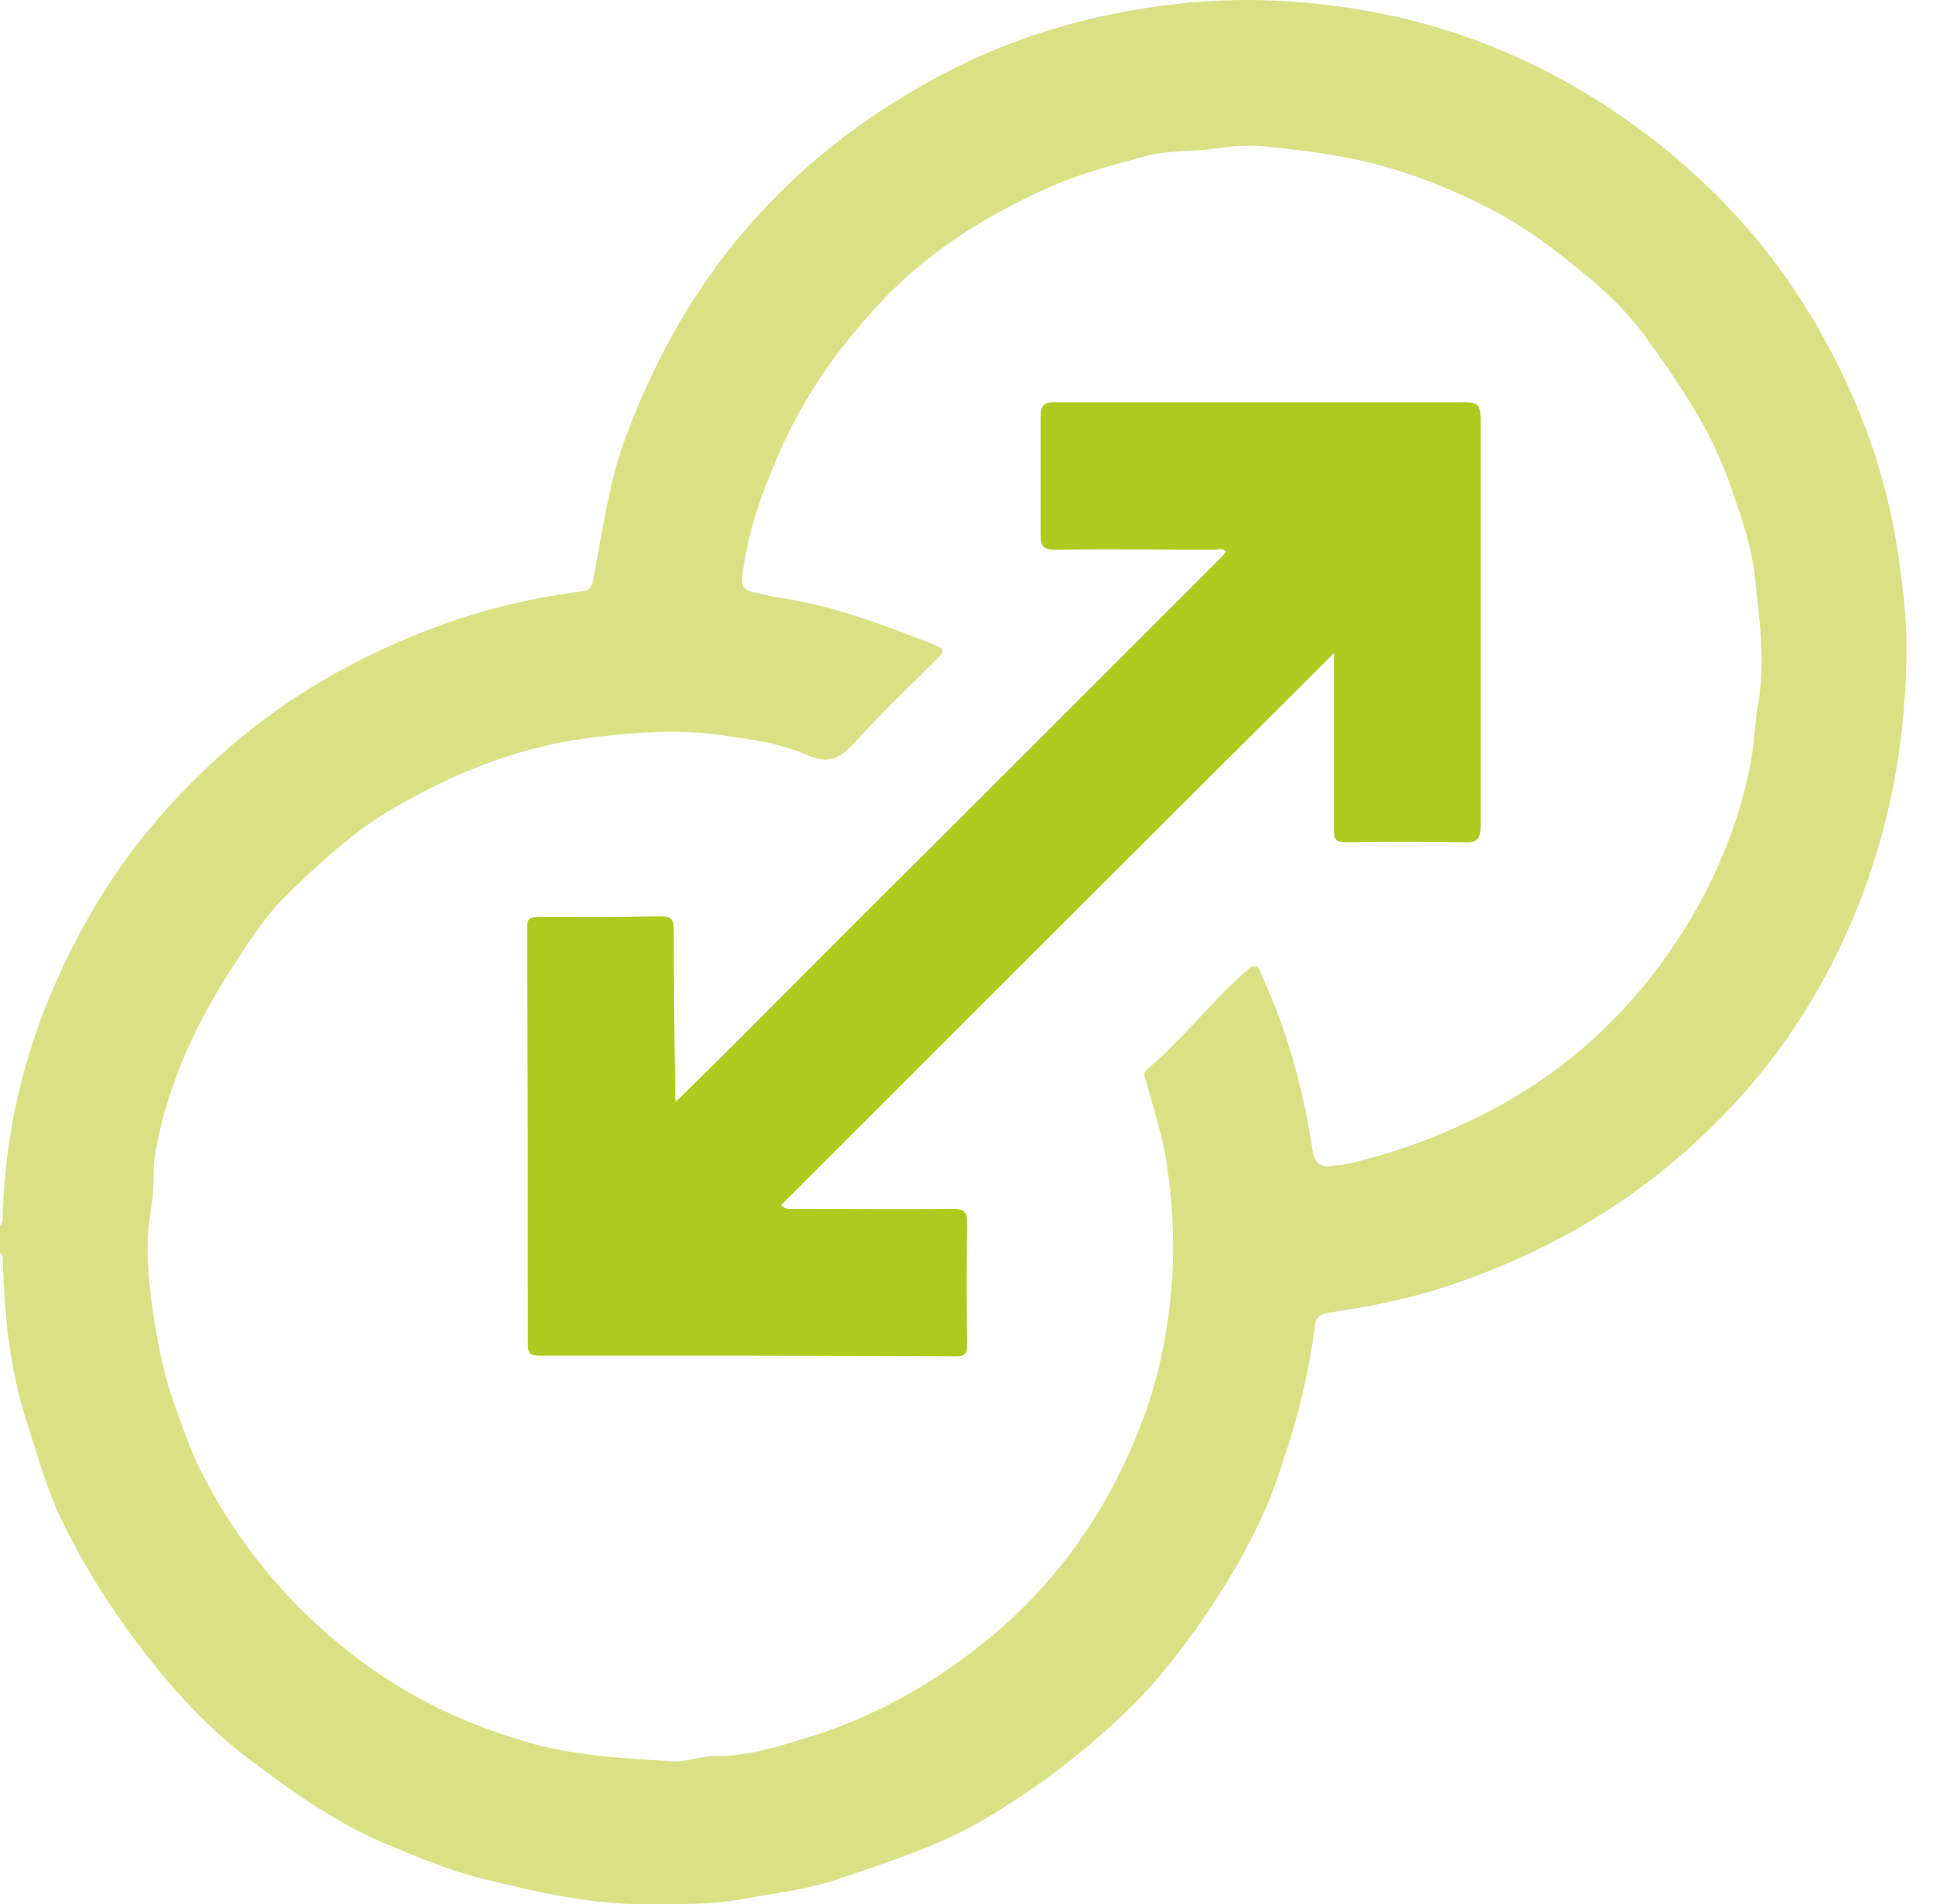 <svg width="68" height="67" viewBox="0 0 68 67" fill="none" xmlns="http://www.w3.org/2000/svg">
<path d="M0 43.119C0.152 42.992 0.076 42.79 0.101 42.638C0.228 38.793 1.366 35.251 3.314 31.937C4.478 29.964 5.945 28.219 7.64 26.676C9.942 24.576 12.598 23.058 15.507 21.996C17.101 21.414 18.745 21.034 20.44 20.807C20.718 20.782 20.819 20.68 20.87 20.377C21.199 18.707 21.401 17.012 22.008 15.393C22.944 12.864 24.209 10.536 25.904 8.462C27.877 6.059 30.23 4.187 32.962 2.719C35.163 1.53 37.515 0.746 39.969 0.342C41.689 0.038 43.435 -0.063 45.155 0.038C48.671 0.24 51.985 1.151 55.072 2.871C56.665 3.757 58.158 4.819 59.524 6.059C61.851 8.133 63.622 10.612 64.937 13.42C65.899 15.494 66.556 17.67 66.835 19.947C66.986 21.009 67.088 22.097 67.062 23.159C67.012 26.625 66.303 29.939 64.836 33.101C63.521 35.934 61.699 38.388 59.372 40.437C56.918 42.638 54.06 44.206 50.948 45.244C49.582 45.699 48.191 45.977 46.774 46.18C46.445 46.23 46.293 46.331 46.243 46.711C46.015 48.583 45.509 50.404 44.877 52.175C44.219 54.022 43.207 55.691 42.094 57.285C41.31 58.373 40.475 59.435 39.489 60.346C37.945 61.813 36.251 63.078 34.404 64.14C32.835 65.026 31.115 65.557 29.42 66.139C28.333 66.493 27.22 66.62 26.107 66.822C25.019 67.024 23.906 66.999 22.793 66.999C20.819 67.024 18.897 66.569 17 66.114C15.785 65.81 14.647 65.329 13.509 64.849C11.839 64.14 10.372 63.103 8.955 62.041C7.741 61.155 6.653 60.068 5.667 58.879C4.275 57.184 3.086 55.388 2.15 53.44C1.594 52.276 1.265 51.011 0.86 49.772C0.329 48.026 0.152 46.205 0.101 44.383C0.101 44.282 0.126 44.156 0 44.08C0 43.802 0 43.447 0 43.119ZM23.552 61.965C24.083 62.041 24.614 61.788 25.12 61.788C26.182 61.813 27.194 61.51 28.181 61.206C30.786 60.447 33.114 59.106 35.163 57.336C37.566 55.236 39.261 52.63 40.323 49.62C40.804 48.229 41.082 46.812 41.209 45.345C41.335 43.827 41.259 42.36 41.032 40.867C40.88 39.906 40.576 38.995 40.323 38.059C40.273 37.907 40.197 37.756 40.349 37.629C41.614 36.567 42.6 35.251 43.84 34.163C44.118 33.911 44.244 33.936 44.371 34.265C44.396 34.366 44.447 34.467 44.497 34.568C45.332 36.44 45.863 38.413 46.167 40.437C46.243 40.968 46.471 41.095 46.926 41.019C47.027 40.994 47.103 40.994 47.204 40.994C49.203 40.564 51.075 39.83 52.871 38.843C55.249 37.503 57.196 35.707 58.739 33.48C60.131 31.457 61.143 29.231 61.598 26.777C61.725 26.119 61.725 25.411 61.851 24.753C62.104 23.286 61.902 21.869 61.75 20.427C61.649 19.289 61.269 18.227 60.89 17.139C60.257 15.241 59.144 13.597 57.981 11.978C57.373 11.118 56.615 10.359 55.78 9.676C54.768 8.841 53.756 8.057 52.618 7.45C51.505 6.868 50.341 6.362 49.127 5.983C47.584 5.502 46.015 5.3 44.422 5.148C43.865 5.097 43.334 5.148 42.777 5.224C41.942 5.35 41.082 5.274 40.273 5.502C39.134 5.806 37.996 6.109 36.908 6.59C34.632 7.602 32.557 8.917 30.862 10.764C29.42 12.332 28.231 14.027 27.397 15.975C26.84 17.24 26.359 18.555 26.157 19.947C26.031 20.706 26.081 20.756 26.815 20.908C27.017 20.959 27.245 21.009 27.447 21.034C29.319 21.313 31.039 21.97 32.785 22.653C33.24 22.831 33.266 22.906 32.911 23.235C31.925 24.222 30.913 25.183 29.977 26.22C29.496 26.752 29.016 26.853 28.409 26.575C27.371 26.119 26.258 25.993 25.171 25.841C23.804 25.664 22.438 25.765 21.098 25.917C18.467 26.195 16.064 27.131 13.787 28.472C12.37 29.306 11.181 30.42 10.018 31.558C9.233 32.342 8.652 33.303 8.044 34.239C6.805 36.187 5.869 38.262 5.464 40.564C5.363 41.171 5.439 41.778 5.338 42.385C5.059 43.878 5.236 45.345 5.489 46.837C5.641 47.697 5.818 48.532 6.122 49.367C6.425 50.202 6.678 51.011 7.083 51.795C8.399 54.376 10.195 56.526 12.497 58.297C14.318 59.688 16.317 60.649 18.492 61.282C20.086 61.763 21.831 61.864 23.552 61.965Z" fill="#DAE185"/>
<path d="M23.855 38.691C24.513 38.034 25.171 37.401 25.828 36.743C28.181 34.391 30.508 32.038 32.861 29.711C36.251 26.321 39.615 22.957 43.005 19.567C43.055 19.516 43.081 19.466 43.131 19.415C43.03 19.263 42.878 19.339 42.752 19.339C40.855 19.339 38.983 19.314 37.085 19.339C36.706 19.339 36.605 19.187 36.605 18.859C36.605 17.467 36.605 16.051 36.605 14.659C36.605 14.28 36.731 14.153 37.085 14.153C38.274 14.153 39.463 14.153 40.678 14.153C44.194 14.153 47.71 14.153 51.226 14.153C52.086 14.153 52.086 14.153 52.086 15.039C52.086 17.923 52.086 20.832 52.086 23.716C52.086 25.486 52.086 27.257 52.086 29.053C52.086 29.483 51.985 29.66 51.53 29.635C50.139 29.61 48.722 29.61 47.331 29.635C46.976 29.635 46.926 29.509 46.926 29.205C46.926 27.181 46.926 25.157 46.926 22.982C40.374 29.509 33.923 35.959 27.473 42.41C27.675 42.587 27.852 42.536 28.004 42.536C29.85 42.536 31.672 42.562 33.519 42.536C33.949 42.536 34.024 42.663 34.024 43.068C33.999 44.484 33.999 45.901 34.024 47.318C34.024 47.621 33.949 47.722 33.645 47.722C28.737 47.697 23.855 47.697 18.947 47.697C18.593 47.697 18.568 47.545 18.568 47.267C18.568 42.385 18.568 37.528 18.543 32.645C18.543 32.316 18.644 32.266 18.947 32.266C20.389 32.266 21.806 32.266 23.248 32.241C23.602 32.241 23.703 32.342 23.703 32.696C23.703 34.694 23.729 36.718 23.754 38.717C23.779 38.793 23.83 38.767 23.855 38.691Z" fill="#AFCA1F"/>
<path d="M23.855 38.691C23.804 38.767 23.779 38.767 23.729 38.691C23.779 38.691 23.804 38.691 23.855 38.691Z" fill="#DAE185"/>
</svg>
